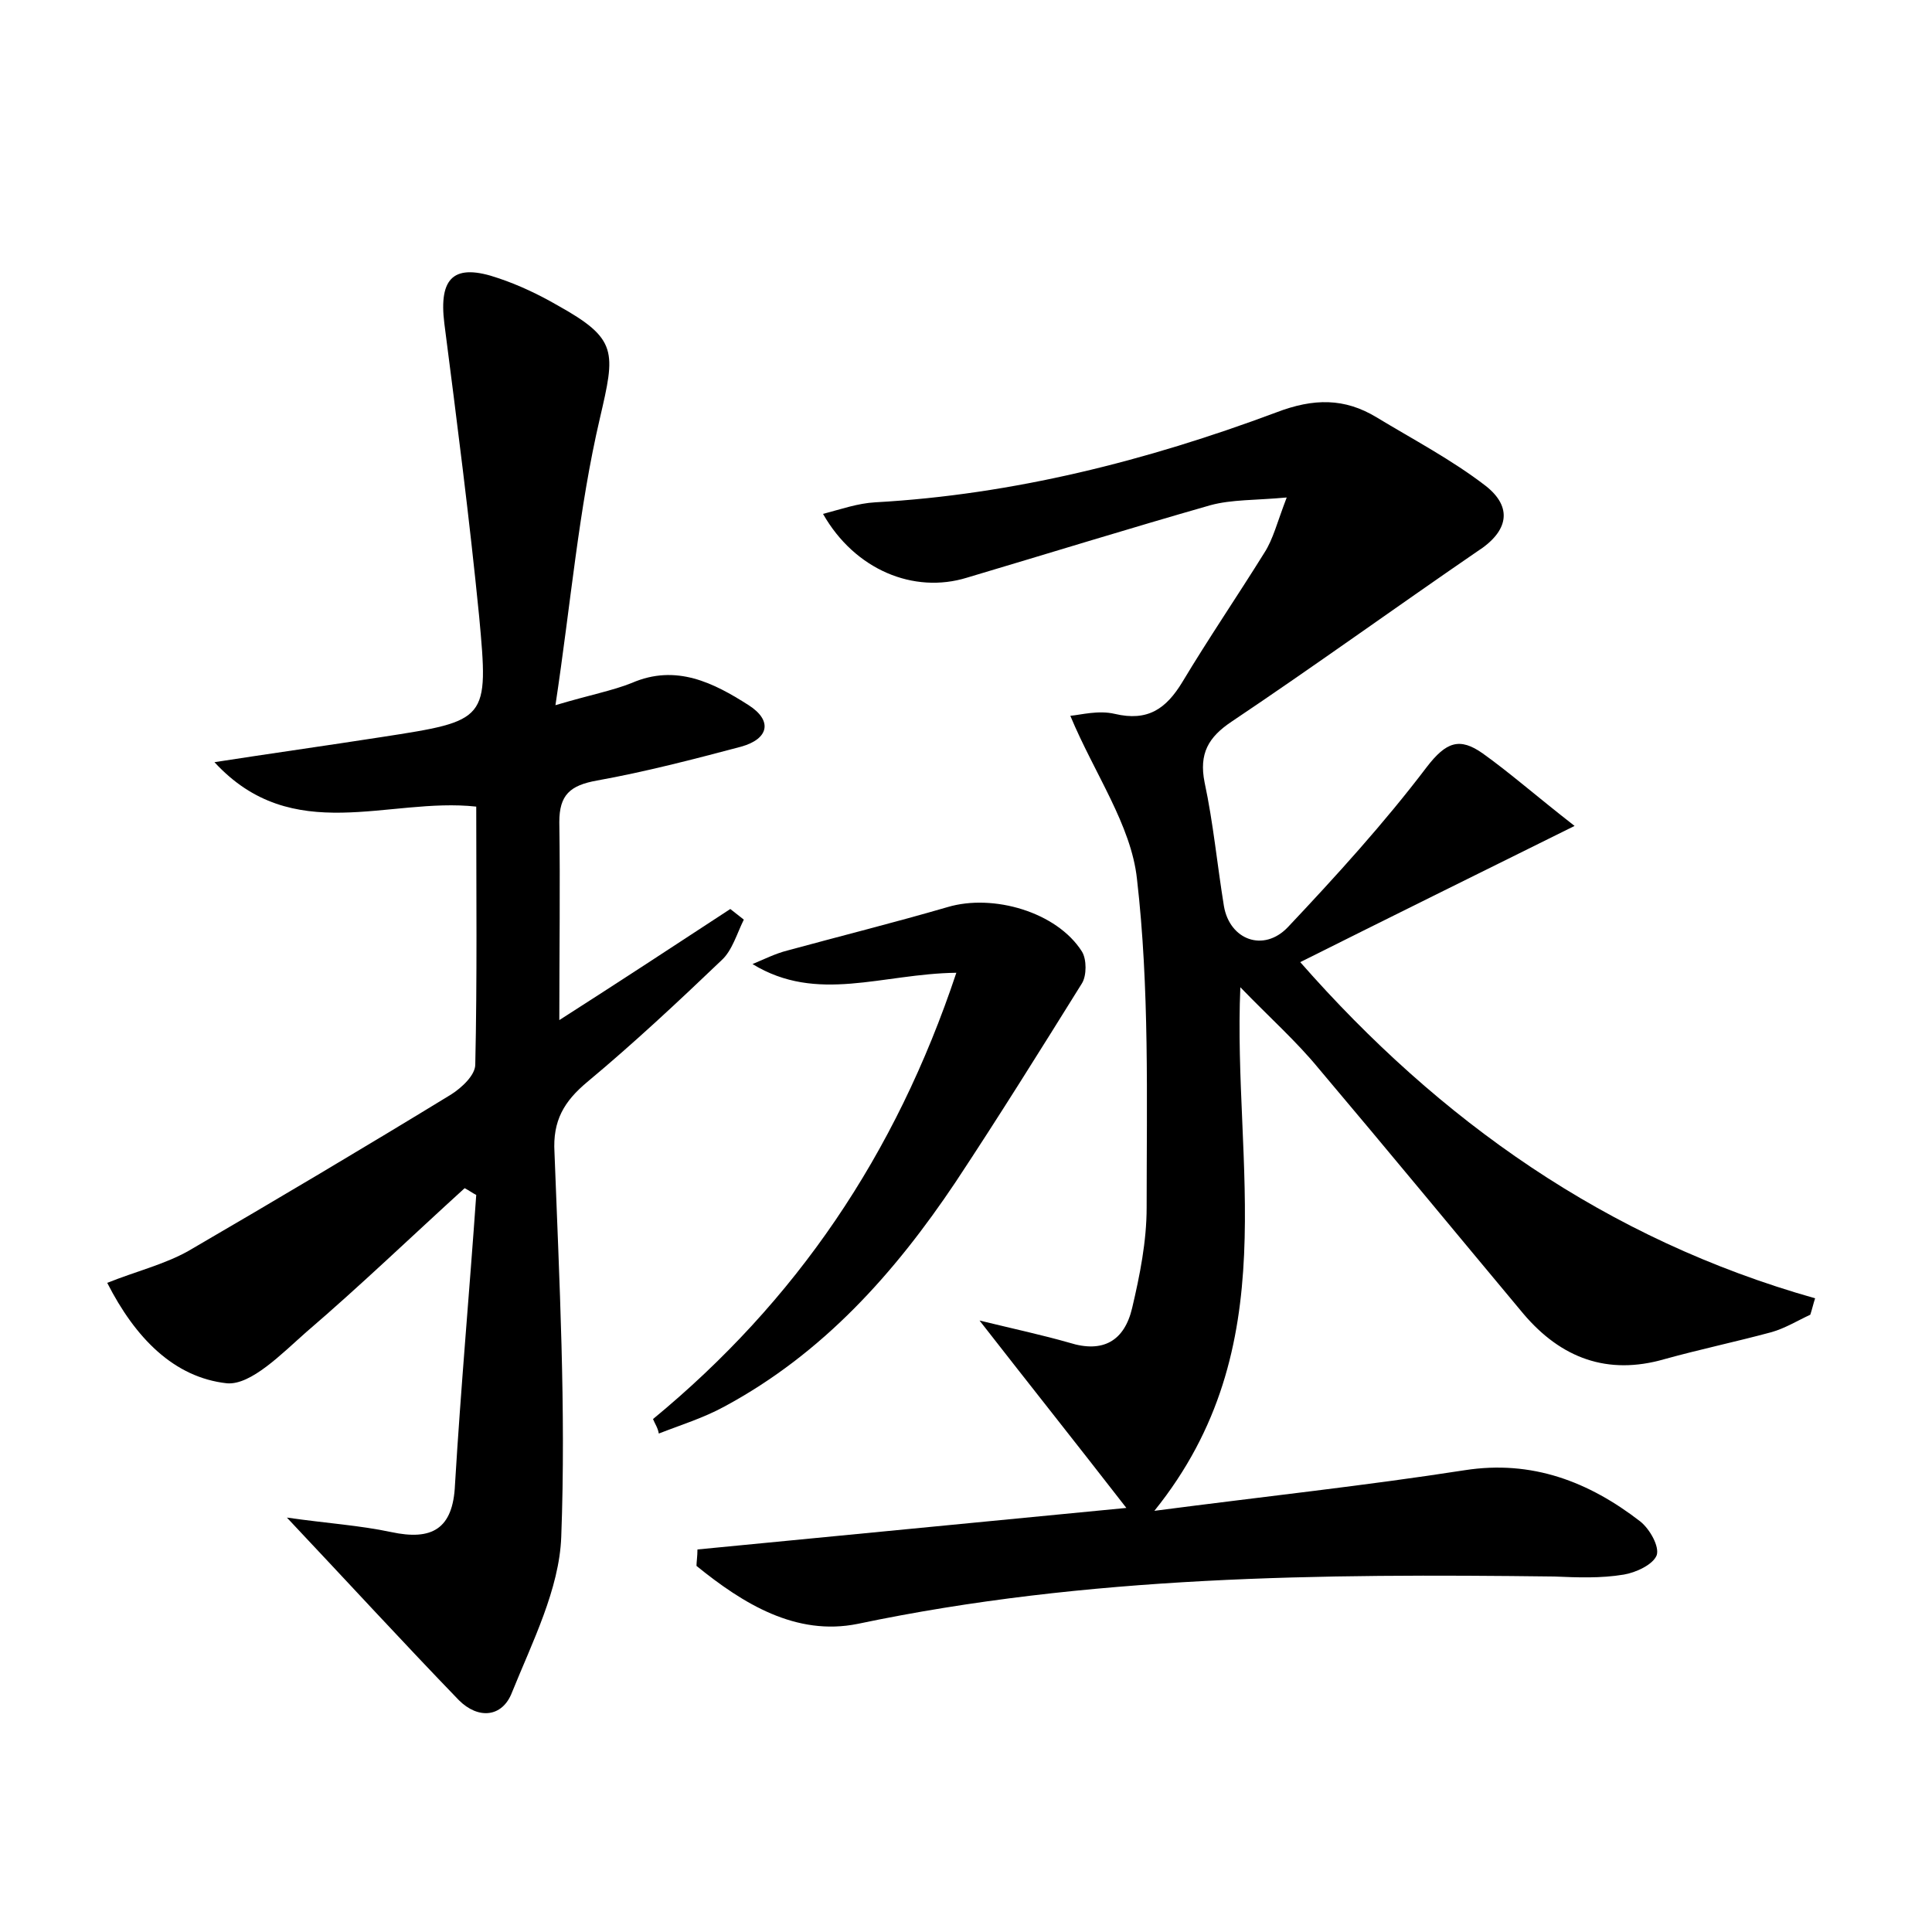<?xml version="1.0" encoding="utf-8"?>
<!-- Generator: Adobe Illustrator 22.0.0, SVG Export Plug-In . SVG Version: 6.00 Build 0)  -->
<svg version="1.1" id="图层_1" xmlns="http://www.w3.org/2000/svg" xmlns:xlink="http://www.w3.org/1999/xlink" x="0px" y="0px"
	 viewBox="0 0 200 200" style="enable-background:new 0 0 200 200;" xml:space="preserve">
<style type="text/css">
	.st1{fill:#010000;}
	.st4{fill:#fbfafc;}
</style>
<g>
	
	<path d="M72.2,160.4c14.4-1.4,28.9-2.8,44.4-4.3c-5.2-6.7-9.9-12.6-15.2-19.4c3.7,0.9,6.5,1.5,9.3,2.3c3.5,1.1,5.7-0.2,6.5-3.6
		c0.8-3.4,1.5-6.9,1.5-10.4c0-11.3,0.3-22.7-1-34c-0.6-5.6-4.4-10.9-6.9-16.9c1.1-0.1,2.9-0.6,4.6-0.2c3.4,0.8,5.3-0.5,7-3.3
		c2.7-4.5,5.7-8.9,8.5-13.4c0.9-1.4,1.3-3.1,2.3-5.7c-3.3,0.3-5.7,0.2-7.9,0.8c-8.4,2.4-16.8,5-25.2,7.5c-5.5,1.7-11.6-0.8-14.9-6.6
		c1.9-0.5,3.6-1.1,5.4-1.2c14.3-0.8,28.1-4.3,41.5-9.3c3.9-1.5,7.1-1.5,10.4,0.5c3.8,2.3,7.8,4.4,11.3,7.1c2.8,2.2,2.4,4.7-0.9,6.8
		C144.3,63,136,69,127.5,74.7c-2.4,1.6-3.4,3.3-2.8,6.3c0.9,4.2,1.3,8.5,2,12.8c0.6,3.5,4.1,4.8,6.6,2.2c5-5.3,10-10.8,14.4-16.6
		c2-2.6,3.4-3.1,5.8-1.4c2.8,2,5.4,4.3,9.5,7.5c-10.3,5.1-19.4,9.6-28.4,14.1c14.4,16.4,31.7,28.7,53.3,34.8
		c-0.2,0.6-0.3,1.1-0.5,1.7c-1.3,0.6-2.6,1.4-4,1.8c-3.7,1-7.5,1.8-11.1,2.8c-5.9,1.7-10.7-0.1-14.6-4.7c-7.1-8.5-14.1-17-21.2-25.4
		c-2.3-2.8-5-5.2-8.1-8.4c-0.8,18.5,4.8,37.2-8.9,54.2c11.5-1.5,21.8-2.6,32.1-4.2c7-1.1,12.9,1.2,18.2,5.3c1,0.8,2,2.6,1.7,3.5
		c-0.4,1-2.2,1.8-3.4,2c-2.4,0.4-4.8,0.3-7.2,0.2c-24.2-0.3-48.3-0.1-72.1,4.9c-6.4,1.3-11.9-2.1-16.7-6
		C72.1,161.7,72.2,161.1,72.2,160.4z"/>
	<path d="M22.2,78.9c5.8-0.9,11.5-1.7,17.3-2.6c11-1.7,11.1-1.7,10.1-12.5c-1-10.1-2.3-20.2-3.6-30.3c-0.6-4.8,1-6.3,5.6-4.7
		c2.1,0.7,4.2,1.7,6.1,2.8c6.3,3.5,6,4.8,4.4,11.7c-2.2,9.4-3,19.1-4.6,29.7c3.7-1.1,5.9-1.5,7.9-2.3c4.6-2,8.5,0,12.1,2.3
		c2.5,1.6,2.1,3.5-0.8,4.3c-4.9,1.3-9.9,2.6-14.9,3.5c-2.8,0.5-3.9,1.5-3.9,4.3c0.1,6.6,0,13.3,0,20.5c6.1-3.9,11.9-7.7,17.7-11.5
		c0.5,0.4,0.9,0.7,1.4,1.1c-0.7,1.4-1.2,3.2-2.3,4.2c-4.5,4.3-9.1,8.6-13.9,12.6c-2.4,2-3.6,4-3.4,7.3c0.5,13.3,1.2,26.5,0.7,39.8
		c-0.2,5.4-3,10.9-5.1,16.1c-1,2.6-3.5,2.8-5.5,0.8c-5.7-5.9-11.3-12-17.8-18.9c4.2,0.6,7.5,0.8,10.8,1.5c4.2,0.9,6.4-0.3,6.6-4.9
		c0.6-10,1.5-20,2.2-30c-0.4-0.2-0.8-0.5-1.2-0.7c-5.5,5-10.8,10.1-16.4,14.9c-2.5,2.2-5.7,5.5-8.2,5.3c-5.5-0.6-9.5-4.7-12.4-10.4
		c3-1.2,5.9-1.9,8.4-3.3c9.1-5.3,18.2-10.7,27.2-16.2c1.1-0.7,2.5-2,2.5-3.1c0.2-8.9,0.1-17.8,0.1-26.7
		C40.2,82.5,30.3,87.7,22.2,78.9z"/>
	<path d="M67.6,146.9c14.8-12.2,25.1-27.3,31.4-46.2c-7.7,0.1-14.4,3.2-21.1-0.9c1.2-0.5,2.4-1.1,3.6-1.4c5.5-1.5,11.1-2.9,16.6-4.5
		c4.7-1.4,11.3,0.5,13.9,4.6c0.5,0.8,0.5,2.5,0,3.3c-4.3,6.9-8.6,13.8-13.1,20.6c-6.3,9.4-13.7,17.7-23.9,23.2
		c-2.2,1.2-4.5,1.9-6.8,2.8C68.1,147.8,67.8,147.4,67.6,146.9z"/>
</g>
</svg>
